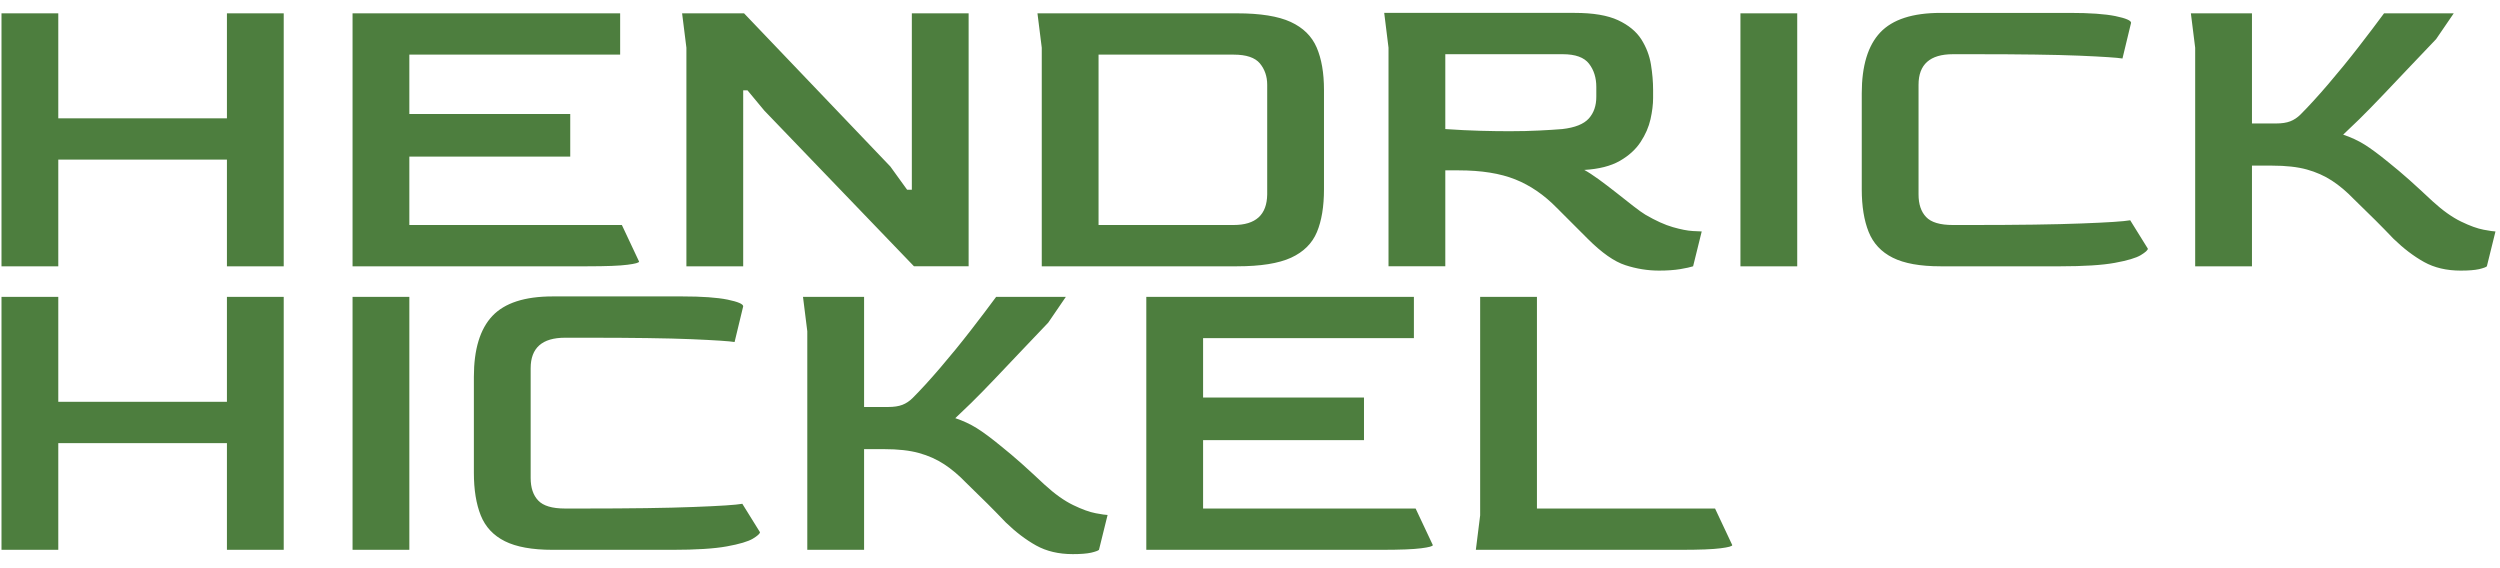<svg xmlns="http://www.w3.org/2000/svg" version="1.1" xmlns:xlink="http://www.w3.org/1999/xlink" xmlns:svgjs="http://svgjs.dev/svgjs" width="1000" height="227" viewBox="0 0 1000 227"><g transform="matrix(1,0,0,1,-0.606,-0.095)"><svg viewBox="0 0 396 90" data-background-color="#ffffff" preserveAspectRatio="xMidYMid meet" height="227" width="1000" xmlns="http://www.w3.org/2000/svg" xmlns:xlink="http://www.w3.org/1999/xlink"><g id="tight-bounds" transform="matrix(1,0,0,1,0.24,0.037)"><svg viewBox="0 0 395.52 89.925" height="89.925" width="395.52"><g><svg viewBox="0 0 395.52 89.925" height="89.925" width="395.52"><g><svg viewBox="0 0 395.52 89.925" height="89.925" width="395.52"><g><svg viewBox="0 0 395.52 89.925" height="89.925" width="395.52"><g><svg viewBox="0 0 395.52 89.925" height="89.925" width="395.52"><g transform="matrix(1,0,0,1,0,0)"><svg width="395.52" viewBox="4 -29.45 289.85 62.9" height="89.925" data-palette-color="#4d7e3e"><svg></svg><svg></svg><g class="undefined-text-0" data-fill-palette-color="primary" id="text-0"><path xmlns="http://www.w3.org/2000/svg" d="M10.6 0h-6.6v-29.4h6.6v12.2h19.6v-12.2h6.6v29.4h-6.6v-12.4h-19.6zM72.1 0h-27.3v-29.4h31.1v4.8h-24.5v6.9h18.7v4.95h-18.7v7.95h24.7l2 4.25c0 0.133-0.45 0.257-1.35 0.37-0.9 0.12-2.45 0.18-4.65 0.18zM90.2 0h-6.6v-25.4l-0.5-4h7.2l17 17.8 1.95 2.7h0.55v-20.5h6.6v29.4h-6.35l-17.4-18.1-1.95-2.35h-0.5zM147.6 0h-22.7v-25.4l-0.5-4h23.2c2.7 0 4.777 0.333 6.23 1 1.447 0.667 2.453 1.657 3.02 2.97 0.567 1.32 0.85 2.963 0.85 4.93v0 11.55c0 2-0.273 3.657-0.82 4.97-0.553 1.32-1.553 2.313-3 2.98-1.453 0.667-3.547 1-6.28 1zM131.5-24.6v19.8h15.7c2.567 0 3.867-1.183 3.9-3.55v0-12.75c0-0.967-0.283-1.793-0.85-2.48-0.567-0.68-1.583-1.02-3.05-1.02v0zM196.65 0.5v0c-1.333 0-2.64-0.21-3.92-0.63-1.287-0.413-2.747-1.437-4.38-3.07v0l-3.6-3.6c-1.467-1.5-3.073-2.6-4.82-3.3-1.753-0.7-3.947-1.05-6.58-1.05v0h-1.55v11.15h-6.6v-25.4l-0.5-4.05h22.15c2.133 0 3.81 0.283 5.03 0.85 1.213 0.567 2.113 1.307 2.7 2.22 0.58 0.92 0.953 1.897 1.12 2.93 0.167 1.033 0.25 2.017 0.25 2.95v0 0.95c0 0.733-0.1 1.55-0.3 2.45-0.2 0.9-0.583 1.783-1.15 2.65-0.567 0.867-1.373 1.6-2.42 2.2-1.053 0.6-2.43 0.95-4.13 1.05v0c0.433 0.233 0.983 0.59 1.65 1.07 0.667 0.487 1.36 1.013 2.08 1.58 0.713 0.567 1.37 1.083 1.97 1.55 0.6 0.467 1.067 0.8 1.4 1v0c1.2 0.7 2.267 1.183 3.2 1.45 0.933 0.267 1.7 0.417 2.3 0.45 0.6 0.033 0.95 0.05 1.05 0.05v0l-1 4.05c-0.3 0.1-0.8 0.21-1.5 0.33-0.7 0.113-1.517 0.17-2.45 0.17zM179.3-15.7v0c1.267 0 2.4-0.027 3.4-0.08 1-0.047 1.9-0.103 2.7-0.17v0c1.467-0.167 2.493-0.577 3.08-1.23 0.58-0.647 0.87-1.487 0.87-2.52v0-1.15c0-1.067-0.283-1.967-0.85-2.7-0.567-0.733-1.583-1.1-3.05-1.1v0h-13.65v8.7c1.467 0.1 2.817 0.167 4.05 0.2 1.233 0.033 2.383 0.05 3.45 0.05zM212.7 0h-6.6v-29.4h6.6zM243.25 0h-13.9c-2.367 0-4.217-0.333-5.55-1-1.333-0.667-2.267-1.667-2.8-3-0.533-1.333-0.8-2.983-0.8-4.95v0-11.15c0-3.2 0.717-5.56 2.15-7.08 1.433-1.513 3.767-2.27 7-2.27v0h15.05c2.3 0 4.06 0.123 5.28 0.37 1.213 0.253 1.82 0.513 1.82 0.78v0l-1 4.15c-0.567-0.1-2.24-0.21-5.02-0.33-2.787-0.113-6.83-0.17-12.13-0.17v0h-2.55c-2.667 0-4 1.183-4 3.55v0 12.75c0 1.133 0.293 2.007 0.88 2.62 0.58 0.62 1.62 0.93 3.12 0.93v0h2.05c5.533 0 9.827-0.06 12.88-0.18 3.047-0.113 4.937-0.237 5.67-0.37v0l2.05 3.3c0 0.167-0.273 0.417-0.82 0.75-0.553 0.333-1.563 0.633-3.03 0.9-1.467 0.267-3.583 0.4-6.35 0.4zM289.8 0.5v0c-1.633 0-3.05-0.333-4.25-1-1.2-0.667-2.383-1.567-3.55-2.7v0c-1.267-1.333-2.8-2.867-4.6-4.6v0c-0.833-0.867-1.683-1.583-2.55-2.15-0.867-0.567-1.84-1-2.92-1.3-1.087-0.3-2.43-0.45-4.03-0.45v0h-2.35v11.7h-6.6v-25.4l-0.5-4h7.1v12.8h2.8c0.667 0 1.217-0.083 1.65-0.25 0.433-0.167 0.833-0.433 1.2-0.8v0c0.933-0.933 2-2.1 3.2-3.5 1.2-1.4 2.377-2.843 3.53-4.33 1.147-1.48 2.137-2.787 2.97-3.92v0h8.1l-2.05 3c-0.933 0.967-1.933 2.017-3 3.15-1.067 1.133-2.117 2.24-3.15 3.32-1.033 1.087-1.967 2.04-2.8 2.86-0.833 0.813-1.45 1.403-1.85 1.77v0c0.9 0.3 1.727 0.683 2.48 1.15 0.747 0.467 1.67 1.15 2.77 2.05v0c0.833 0.667 1.643 1.35 2.43 2.05 0.78 0.7 1.687 1.533 2.72 2.5v0c1.167 1.067 2.267 1.85 3.3 2.35 1.033 0.5 1.91 0.817 2.63 0.95 0.713 0.133 1.17 0.2 1.37 0.2v0l-1 4.05c-0.1 0.1-0.4 0.21-0.9 0.33-0.5 0.113-1.217 0.17-2.15 0.17z" fill="#4d7e3e" fill-rule="nonzero" stroke="none" stroke-width="1" stroke-linecap="butt" stroke-linejoin="miter" stroke-miterlimit="10" stroke-dasharray="" stroke-dashoffset="0" font-family="none" font-weight="none" font-size="none" text-anchor="none" style="mix-blend-mode: normal" data-fill-palette-color="primary" opacity="1"></path><path xmlns="http://www.w3.org/2000/svg" d="M10.6 32.95h-6.6v-29.4h6.6v12.2h19.6v-12.2h6.6v29.4h-6.6v-12.4h-19.6zM51.4 32.95h-6.6v-29.4h6.6zM81.95 32.95h-13.9c-2.367 0-4.217-0.333-5.55-1-1.333-0.667-2.267-1.667-2.8-3-0.533-1.333-0.8-2.983-0.8-4.95v0-11.15c0-3.2 0.717-5.56 2.15-7.08 1.433-1.513 3.767-2.27 7-2.27v0h15.05c2.3 0 4.06 0.123 5.28 0.37 1.213 0.253 1.82 0.513 1.82 0.78v0l-1 4.15c-0.567-0.1-2.24-0.21-5.02-0.33-2.787-0.113-6.83-0.17-12.13-0.17v0h-2.55c-2.667 0-4 1.183-4 3.55v0 12.75c0 1.133 0.293 2.007 0.88 2.62 0.58 0.62 1.62 0.93 3.12 0.93v0h2.05c5.533 0 9.827-0.06 12.88-0.18 3.047-0.113 4.937-0.237 5.67-0.37v0l2.05 3.3c0 0.167-0.273 0.417-0.82 0.75-0.553 0.333-1.563 0.633-3.03 0.9-1.467 0.267-3.583 0.4-6.35 0.4zM128.5 33.45v0c-1.633 0-3.05-0.333-4.25-1-1.2-0.667-2.383-1.567-3.55-2.7v0c-1.267-1.333-2.8-2.867-4.6-4.6v0c-0.833-0.867-1.683-1.583-2.55-2.15-0.867-0.567-1.84-1-2.92-1.3-1.087-0.3-2.43-0.45-4.03-0.45v0h-2.35v11.7h-6.6v-25.4l-0.5-4h7.1v12.8h2.8c0.667 0 1.217-0.083 1.65-0.25 0.433-0.167 0.833-0.433 1.2-0.8v0c0.933-0.933 2-2.1 3.2-3.5 1.2-1.4 2.377-2.843 3.53-4.33 1.147-1.48 2.137-2.787 2.97-3.92v0h8.1l-2.05 3c-0.933 0.967-1.933 2.017-3 3.15-1.067 1.133-2.117 2.24-3.15 3.32-1.033 1.087-1.967 2.04-2.8 2.86-0.833 0.813-1.45 1.403-1.85 1.77v0c0.9 0.3 1.727 0.683 2.48 1.15 0.747 0.467 1.67 1.15 2.77 2.05v0c0.833 0.667 1.643 1.35 2.43 2.05 0.78 0.7 1.687 1.533 2.72 2.5v0c1.167 1.067 2.267 1.85 3.3 2.35 1.033 0.5 1.91 0.817 2.63 0.95 0.713 0.133 1.17 0.2 1.37 0.2v0l-1 4.05c-0.1 0.1-0.4 0.21-0.9 0.33-0.5 0.113-1.217 0.17-2.15 0.17zM164.35 32.95h-27.3v-29.4h31.1v4.8h-24.5v6.9h18.7v4.95h-18.7v7.95h24.7l2 4.25c0 0.133-0.45 0.257-1.35 0.37-0.9 0.12-2.45 0.18-4.65 0.18zM199.15 32.95h-23.8l0.5-4v-25.4h6.6v24.6h20.7l2 4.25c0 0.133-0.45 0.257-1.35 0.37-0.9 0.12-2.45 0.18-4.65 0.18z" fill="#4d7e3e" fill-rule="nonzero" stroke="none" stroke-width="1" stroke-linecap="butt" stroke-linejoin="miter" stroke-miterlimit="10" stroke-dasharray="" stroke-dashoffset="0" font-family="none" font-weight="none" font-size="none" text-anchor="none" style="mix-blend-mode: normal" data-fill-palette-color="primary" opacity="1"></path></g></svg></g></svg></g></svg></g></svg></g></svg></g><defs></defs></svg><rect width="395.52" height="89.925" fill="none" stroke="none" visibility="hidden"></rect></g></svg></g></svg>